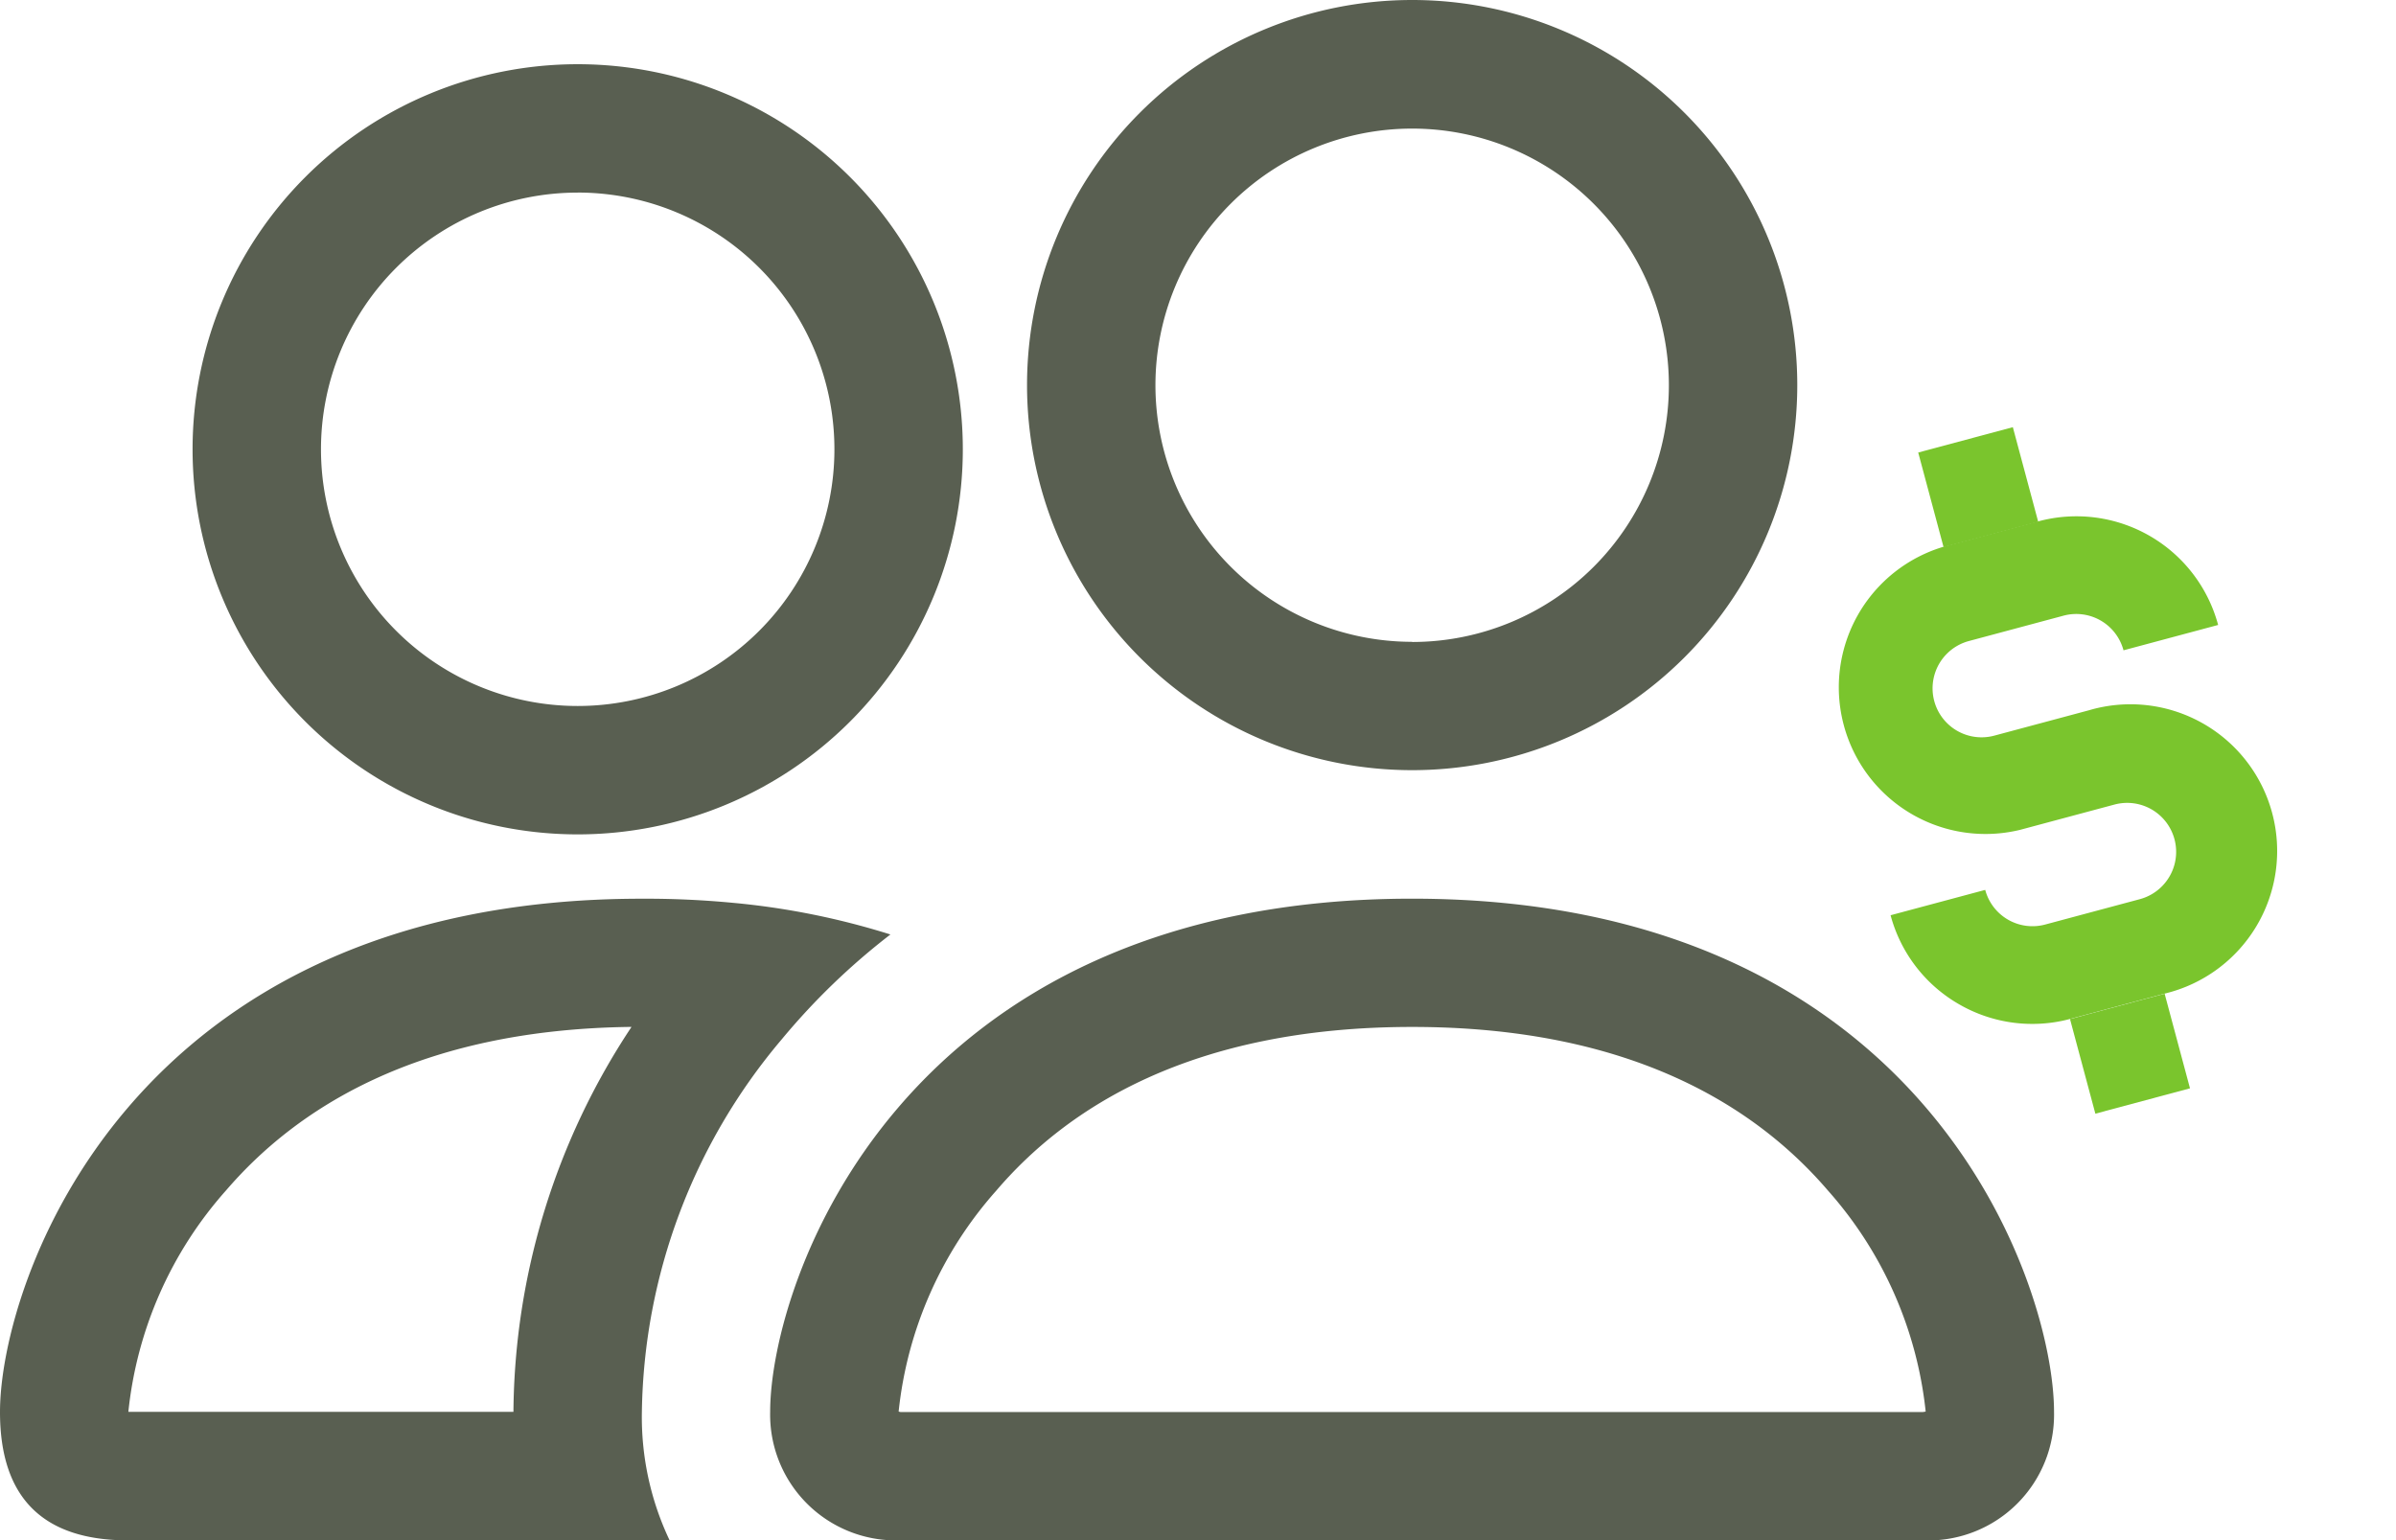 <svg xmlns="http://www.w3.org/2000/svg" width="58.799" height="37.806" viewBox="0 0 58.799 37.806">
  <g id="Group_2386" data-name="Group 2386" transform="translate(-28 -19.191)">
    <path id="people-svgrepo-com" d="M47.257,39.806a3.086,3.086,0,0,0,3.15-3.15c0-3.15-3.15-12.6-15.752-12.6S18.9,33.5,18.9,36.655a3.086,3.086,0,0,0,3.15,3.15Zm-25.135-3.15q-.035,0-.069-.013a9.669,9.669,0,0,1,2.394-5.419c1.739-2.038,4.8-4.02,10.208-4.02s8.465,1.985,10.208,4.02a9.7,9.7,0,0,1,2.394,5.419l-.025.006-.044.006Zm12.533-18.9a6.3,6.3,0,1,0-6.3-6.3A6.3,6.3,0,0,0,34.655,17.752Zm9.451-6.3A9.451,9.451,0,1,1,34.655,2a9.451,9.451,0,0,1,9.451,9.451ZM21.852,24.935a18.525,18.525,0,0,0-3.875-.778q-1.109-.105-2.224-.1C3.15,24.053,0,33.5,0,36.655q0,3.152,3.15,3.15H16.433a7.051,7.051,0,0,1-.681-3.15,14.458,14.458,0,0,1,3.434-9.149,16.671,16.671,0,0,1,2.665-2.571ZM15.5,27.2a17.306,17.306,0,0,0-2.9,9.451H3.15a9.667,9.667,0,0,1,2.394-5.431c1.717-2,4.7-3.957,9.956-4.017ZM4.726,13.027a9.451,9.451,0,1,1,9.451,9.451A9.451,9.451,0,0,1,4.726,13.027Zm9.451-6.3a6.3,6.3,0,1,0,6.3,6.3A6.3,6.3,0,0,0,14.177,6.726Z" transform="translate(28 17.191)" fill="#595f51"/>
    <g id="Group_2385" data-name="Group 2385" transform="translate(75.924 28.825) rotate(30)">
      <path id="Path_7079" data-name="Path 7079" d="M6.99,12.283a3.586,3.586,0,0,1-2.544-1.052l1.7-1.7a1.2,1.2,0,0,0,1.7,0l1.7-1.7a1.2,1.2,0,0,0-1.7-1.7l-1.7,1.7a3.6,3.6,0,0,1-5.09-5.089l1.7-1.7a3.6,3.6,0,0,1,5.089,0l-1.7,1.7a1.2,1.2,0,0,0-1.7,0l-1.7,1.7a1.2,1.2,0,0,0,1.7,1.7l1.7-1.7a3.6,3.6,0,1,1,5.09,5.089l-1.7,1.7A3.589,3.589,0,0,1,6.99,12.283Z" transform="translate(0.645 0.643)" fill="#7ac52d"/>
      <path id="Path_7080" data-name="Path 7080" d="M1.7,0,0,1.7l1.7,1.7,1.7-1.7Z" transform="translate(0 0)" fill="#7ac52d"/>
      <path id="Path_7081" data-name="Path 7081" d="M1.7,0,0,1.7l1.7,1.7,1.7-1.7Z" transform="translate(10.178 10.179)" fill="#7ac52d"/>
    </g>
  </g>
</svg>
